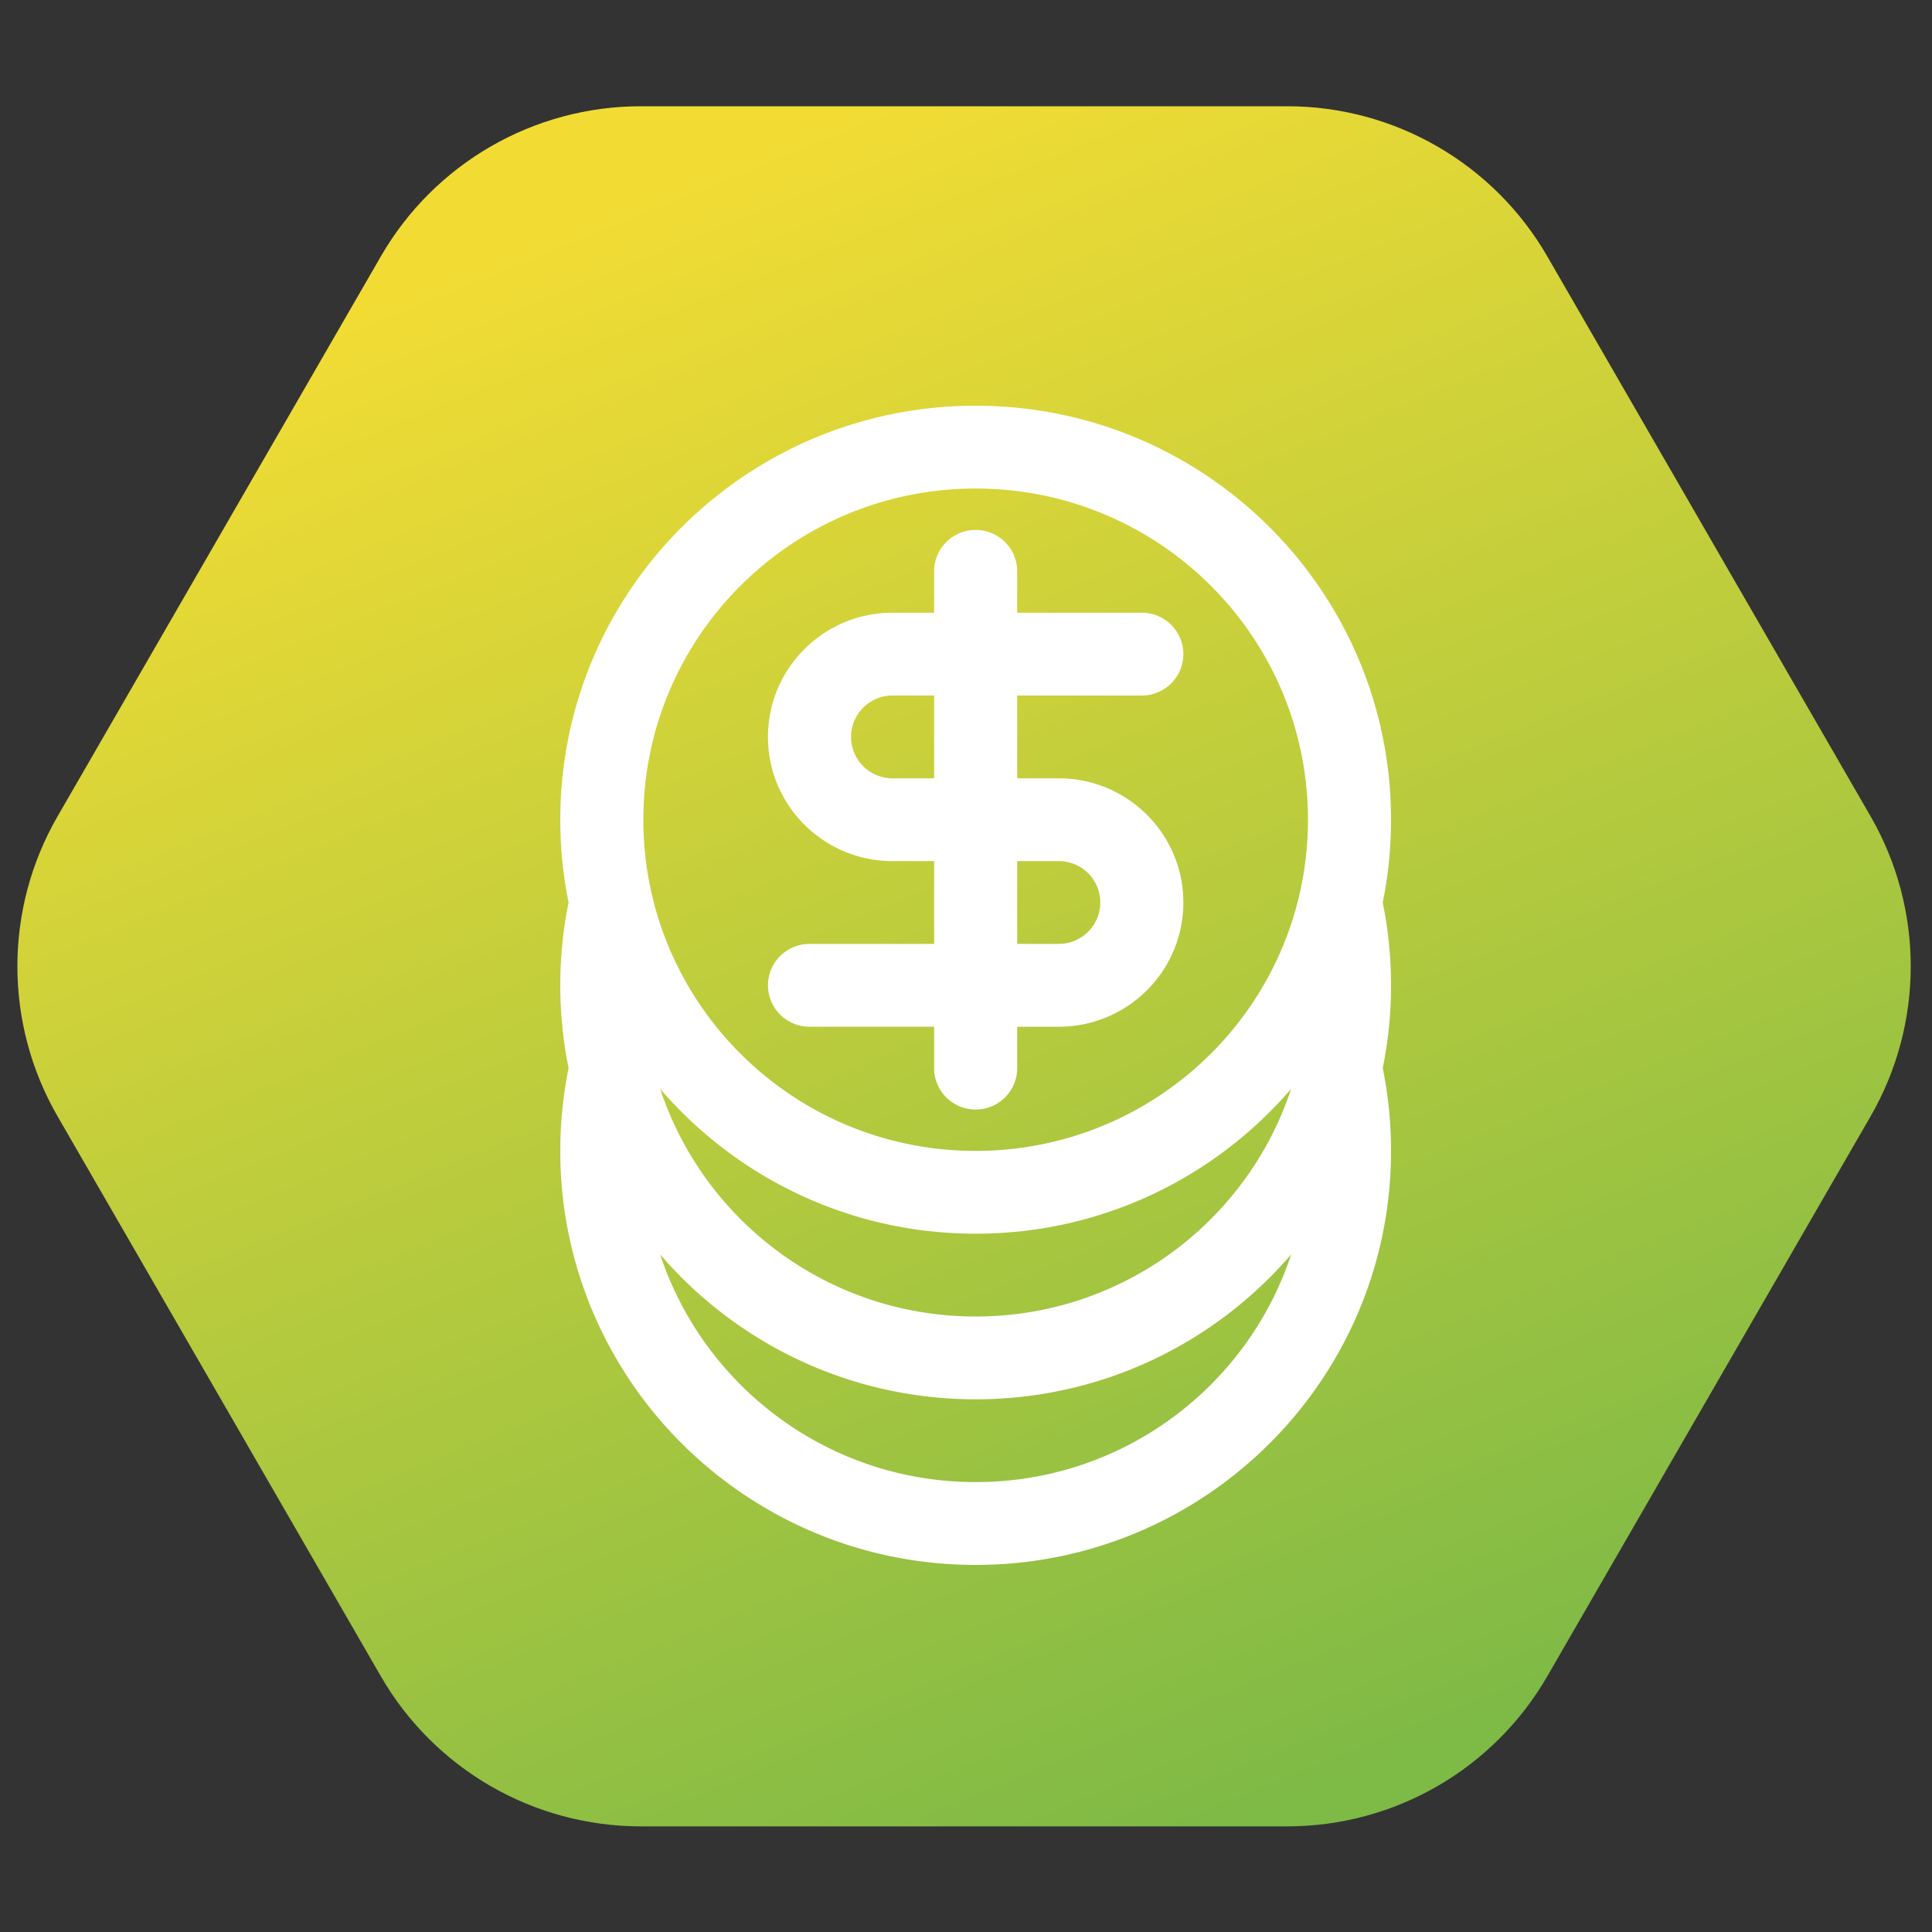 <svg xmlns="http://www.w3.org/2000/svg" viewBox="0 0 100 100" width="100" height="100">

<rect x="0" y="0" width="100" height="100" fill="#333333" stroke="none"/>

<defs>
	<linearGradient x1="24.582%" y1="7.527%" x2="66.434%" y2="100%" id="ka-gradient-green">
		<stop stop-color="#f2dc34" offset="0%"></stop>
		<stop stop-color="#7eba46" offset="100%"></stop>
	</linearGradient>
	<linearGradient x1="24.582%" y1="7.527%" x2="66.434%" y2="100%" id="ka-gradient-purple">
		<stop stop-color="#582b7b" offset="0%"></stop>
		<stop stop-color="#009AD7" offset="100%"></stop>
	</linearGradient>
</defs>
 
<g transform="translate(2.4, 7)" fill="url(#ka-gradient-green)" stroke="url(#ka-gradient-green)" stroke-width="3">
	<path d="M64.232,0 L30.767,0 C25.754,0 21.12,2.675 18.613,7.018 L1.881,35.999 C-0.627,40.341 -0.627,45.692 1.881,50.034 L18.613,79.016 C21.12,83.358 25.754,86.032 30.767,86.032 L64.232,86.032 C69.246,86.032 73.879,83.358 76.387,79.016 L93.12,50.034 C95.626,45.692 95.626,40.341 93.12,35.999 L76.387,7.018 C73.879,2.675 69.246,0 64.232,0"></path>
</g>

<g fill="#FFF">
            <path d="M50.5 59.571c-9.5 0-17.2-7.674-17.2-17.142S41 25.286 50.5 25.286s17.2 7.675 17.2 17.143S60 59.57 50.5 59.57m0 8.572c-7.62 0-14.073-4.944-16.331-11.786 3.943 4.588 9.794 7.5 16.331 7.5 6.537 0 12.388-2.912 16.331-7.5-2.258 6.842-8.71 11.786-16.331 11.786m0 8.571c-7.62 0-14.073-4.945-16.331-11.785 3.943 4.588 9.794 7.5 16.331 7.5 6.537 0 12.388-2.912 16.331-7.5-2.258 6.84-8.71 11.785-16.331 11.785m21.07-30A21.46 21.46 0 0 0 72 42.43C72 30.594 62.374 21 50.5 21S29 30.594 29 42.429c0 1.467.149 2.9.43 4.285A21.46 21.46 0 0 0 29 51c0 1.467.149 2.9.43 4.286A21.46 21.46 0 0 0 29 59.57C29 71.406 38.626 81 50.5 81S72 71.406 72 59.571c0-1.467-.149-2.9-.43-4.285A21.46 21.46 0 0 0 72 51c0-1.467-.149-2.9-.43-4.286"/>
            <path d="M54.8 44.571c1.188 0 2.15.96 2.15 2.143a2.146 2.146 0 0 1-2.15 2.143h-2.15v-4.286h2.15zm-6.45-4.285H46.2c-1.188 0-2.15-.96-2.15-2.143 0-1.184.962-2.143 2.15-2.143h2.15v4.286zM59.1 36c1.188 0 2.15-.96 2.15-2.143a2.146 2.146 0 0 0-2.15-2.143h-6.45v-2.143a2.146 2.146 0 0 0-2.15-2.142c-1.188 0-2.15.959-2.15 2.142v2.143H46.2c-3.562 0-6.45 2.879-6.45 6.429 0 3.55 2.888 6.428 6.45 6.428h2.15v4.286H41.9c-1.188 0-2.15.96-2.15 2.143 0 1.184.962 2.143 2.15 2.143h6.45v2.143c0 1.183.962 2.143 2.15 2.143s2.15-.96 2.15-2.143v-2.143h2.15c3.562 0 6.45-2.878 6.45-6.429 0-3.55-2.888-6.428-6.45-6.428h-2.15V36h6.45z"/>
        </g>

</svg>
